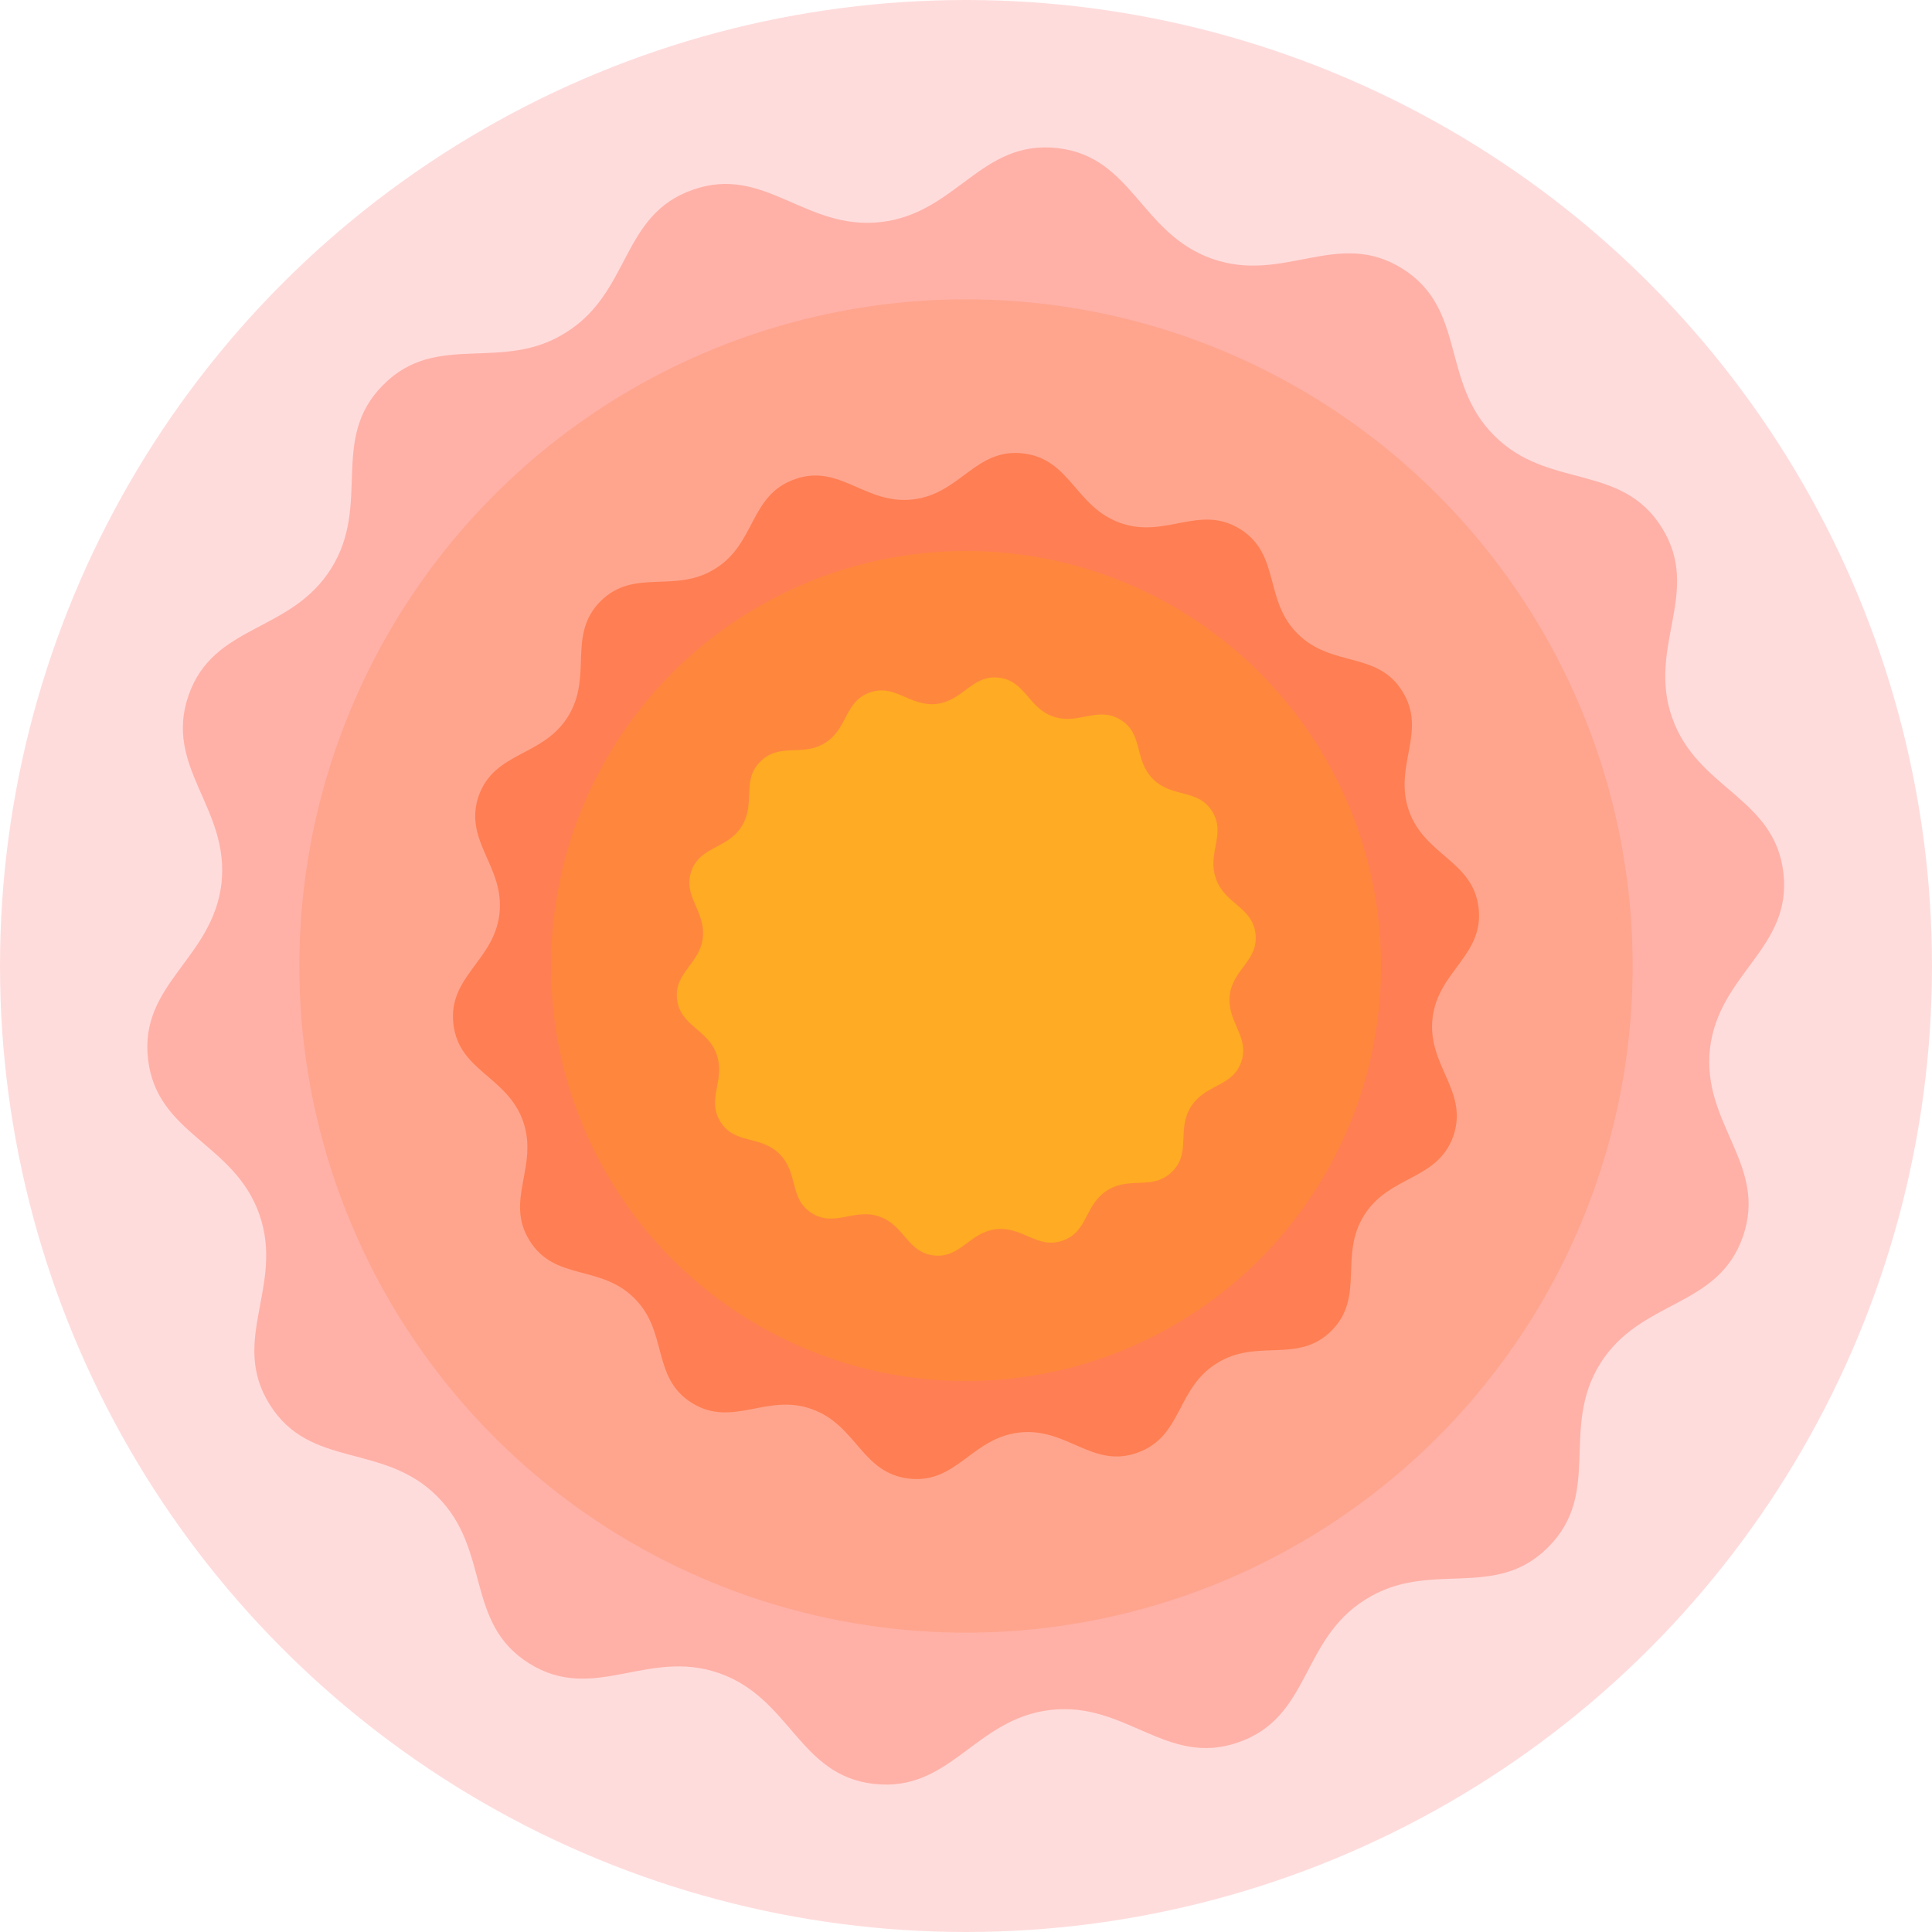 <?xml version="1.0" encoding="UTF-8" standalone="no"?>
<!-- Created with Inkscape (http://www.inkscape.org/) -->

<svg
   xmlns:dc="http://purl.org/dc/elements/1.1/"
   xmlns:cc="http://creativecommons.org/ns#"
   xmlns:rdf="http://www.w3.org/1999/02/22-rdf-syntax-ns#"
   xmlns:svg="http://www.w3.org/2000/svg"
   xmlns="http://www.w3.org/2000/svg"
   xmlns:sodipodi="http://sodipodi.sourceforge.net/DTD/sodipodi-0.dtd"
   xmlns:inkscape="http://www.inkscape.org/namespaces/inkscape"
   width="3.524mm"
   height="3.524mm"
   viewBox="0 0 3.524 3.524"
   version="1.1"
   id="svg8"
   inkscape:version="0.92.4 (5da689c313, 2019-01-14)"
   sodipodi:docname="explostion.svg">
  <defs
     id="defs2" />
  <sodipodi:namedview
     id="base"
     pagecolor="#ffffff"
     bordercolor="#666666"
     borderopacity="1.0"
     inkscape:pageopacity="0.0"
     inkscape:pageshadow="2"
     inkscape:zoom="24.958111"
     inkscape:cx="12.915481"
     inkscape:cy="8.3014583"
     inkscape:document-units="mm"
     inkscape:current-layer="layer1"
     showgrid="false"
     inkscape:window-width="1920"
     inkscape:window-height="1001"
     inkscape:window-x="-9"
     inkscape:window-y="-9"
     inkscape:window-maximized="1"
     fit-margin-top="0"
     fit-margin-left="0"
     fit-margin-right="0"
     fit-margin-bottom="0">
    <inkscape:grid
       type="xygrid"
       id="grid4577"
       originx="-59.498"
       originy="-189.947" />
  </sodipodi:namedview>
  <g
     inkscape:label="Layer 1"
     inkscape:groupmode="layer"
     id="layer1"
     transform="translate(-59.498,-103.529)">
    <path
       sodipodi:type="star"
       style="fill:#ff5f00;fill-opacity:0.425;stroke:none;stroke-width:0.591;stroke-miterlimit:4;stroke-dasharray:none;stroke-dashoffset:0;stroke-opacity:1"
       id="path4586-6"
       sodipodi:sides="14"
       sodipodi:cx="61.260365"
       sodipodi:cy="105.29115"
       sodipodi:r1="0.85618192"
       sodipodi:r2="0.94085926"
       sodipodi:arg1="1.008666"
       sodipodi:arg2="1.2330654"
       inkscape:flatsided="false"
       inkscape:rounded="0.4"
       inkscape:randomized="0"
       d="m 61.717,106.016 c -0.074,0.046 -0.062,0.134 -0.145,0.163 -0.082,0.029 -0.128,-0.047 -0.215,-0.037 -0.087,0.01 -0.114,0.094 -0.201,0.084 -0.087,-0.01 -0.095,-0.098 -0.178,-0.127 -0.082,-0.029 -0.144,0.035 -0.218,-0.011 -0.074,-0.046 -0.043,-0.13 -0.105,-0.191 -0.062,-0.062 -0.145,-0.031 -0.191,-0.105 -0.046,-0.074 0.017,-0.135 -0.012,-0.218 -0.029,-0.082 -0.117,-0.091 -0.127,-0.177 -0.01,-0.087 0.074,-0.115 0.084,-0.201 0.01,-0.087 -0.066,-0.132 -0.038,-0.215 0.029,-0.082 0.117,-0.071 0.163,-0.145 0.046,-0.074 -0.002,-0.148 0.059,-0.21 0.062,-0.062 0.136,-0.013 0.21,-0.06 0.074,-0.046 0.062,-0.134 0.145,-0.163 0.082,-0.029 0.128,0.047 0.215,0.037 0.087,-0.01 0.114,-0.094 0.201,-0.084 0.087,0.01 0.095,0.098 0.178,0.127 0.082,0.029 0.144,-0.035 0.218,0.011 0.074,0.046 0.043,0.13 0.105,0.191 0.062,0.062 0.145,0.031 0.191,0.105 0.046,0.074 -0.017,0.135 0.012,0.218 0.029,0.082 0.117,0.091 0.127,0.177 0.01,0.087 -0.074,0.115 -0.084,0.201 -0.01,0.087 0.066,0.132 0.038,0.215 -0.029,0.082 -0.117,0.071 -0.163,0.145 -0.046,0.074 0.002,0.148 -0.059,0.21 -0.062,0.062 -0.136,0.013 -0.21,0.06 z" />
    <circle
       style="fill:#ff0000;fill-opacity:0.14;stroke:none;stroke-width:1;stroke-miterlimit:4;stroke-dasharray:none;stroke-dashoffset:0;stroke-opacity:1"
       id="path817"
       cx="61.26"
       cy="105.291"
       r="1.762" />
    <path
       sodipodi:type="star"
       style="fill:#ff2b00;fill-opacity:0.24;stroke:none;stroke-width:0.943;stroke-miterlimit:4;stroke-dasharray:none;stroke-dashoffset:0;stroke-opacity:1"
       id="path4586"
       sodipodi:sides="14"
       sodipodi:cx="61.260365"
       sodipodi:cy="105.29115"
       sodipodi:r1="1.3655421"
       sodipodi:r2="1.5005957"
       sodipodi:arg1="1.008666"
       sodipodi:arg2="1.2330654"
       inkscape:flatsided="false"
       inkscape:rounded="0.4"
       inkscape:randomized="0"
       d="m 61.988,106.447 c -0.118,0.074 -0.099,0.214 -0.231,0.26 -0.131,0.046 -0.205,-0.075 -0.343,-0.059 -0.138,0.016 -0.182,0.15 -0.321,0.135 -0.138,-0.015 -0.152,-0.156 -0.283,-0.202 -0.131,-0.046 -0.229,0.056 -0.347,-0.018 -0.118,-0.074 -0.069,-0.207 -0.168,-0.305 -0.098,-0.098 -0.231,-0.049 -0.305,-0.167 -0.074,-0.118 0.027,-0.216 -0.019,-0.347 -0.046,-0.131 -0.187,-0.145 -0.203,-0.283 -0.016,-0.138 0.118,-0.183 0.134,-0.321 0.015,-0.138 -0.106,-0.211 -0.06,-0.343 0.046,-0.131 0.186,-0.113 0.26,-0.231 0.074,-0.118 -0.004,-0.236 0.095,-0.335 0.098,-0.099 0.217,-0.021 0.334,-0.096 0.118,-0.074 0.099,-0.214 0.231,-0.26 0.131,-0.046 0.205,0.075 0.343,0.059 0.138,-0.016 0.182,-0.15 0.321,-0.135 0.138,0.015 0.152,0.156 0.283,0.202 0.131,0.046 0.229,-0.056 0.347,0.018 0.118,0.074 0.069,0.207 0.168,0.305 0.098,0.098 0.231,0.049 0.305,0.167 0.074,0.118 -0.027,0.216 0.019,0.347 0.046,0.131 0.187,0.145 0.203,0.283 0.016,0.138 -0.118,0.183 -0.134,0.321 -0.015,0.138 0.106,0.211 0.06,0.343 -0.046,0.131 -0.186,0.113 -0.26,0.231 -0.074,0.118 0.004,0.236 -0.095,0.335 -0.098,0.099 -0.217,0.021 -0.334,0.096 z" />
    <circle
       style="fill:#ff5f00;fill-opacity:0.151;stroke:none;stroke-width:0.69;stroke-miterlimit:4;stroke-dasharray:none;stroke-dashoffset:0;stroke-opacity:1"
       id="path817-1"
       cx="61.26"
       cy="105.291"
       r="1.216" />
    <circle
       style="fill:#ffa100;fill-opacity:0.263;stroke:none;stroke-width:0.43;stroke-miterlimit:4;stroke-dasharray:none;stroke-dashoffset:0;stroke-opacity:1"
       id="path817-1-9"
       cx="61.26"
       cy="105.291"
       r="0.757" />
    <path
       sodipodi:type="star"
       style="fill:#ffda00;fill-opacity:0.425;stroke:none;stroke-width:0.333;stroke-miterlimit:4;stroke-dasharray:none;stroke-dashoffset:0;stroke-opacity:1"
       id="path4586-6-1"
       sodipodi:sides="14"
       sodipodi:cx="61.260365"
       sodipodi:cy="105.29115"
       sodipodi:r1="0.48269531"
       sodipodi:r2="0.53043443"
       sodipodi:arg1="1.008666"
       sodipodi:arg2="1.2330654"
       inkscape:flatsided="false"
       inkscape:rounded="0.4"
       inkscape:randomized="0"
       d="m 61.518,105.7 c -0.042,0.026 -0.035,0.076 -0.082,0.092 -0.046,0.016 -0.072,-0.026 -0.121,-0.021 -0.049,0.006 -0.065,0.053 -0.113,0.048 -0.049,-0.005 -0.054,-0.055 -0.1,-0.071 -0.046,-0.016 -0.081,0.02 -0.123,-0.006 -0.042,-0.026 -0.024,-0.073 -0.059,-0.108 -0.035,-0.035 -0.082,-0.017 -0.108,-0.059 -0.026,-0.042 0.01,-0.076 -0.007,-0.123 -0.016,-0.046 -0.066,-0.051 -0.072,-0.1 -0.006,-0.049 0.042,-0.065 0.047,-0.113 0.005,-0.049 -0.037,-0.075 -0.021,-0.121 0.016,-0.046 0.066,-0.04 0.092,-0.082 0.026,-0.042 -0.001,-0.084 0.034,-0.118 0.035,-0.035 0.077,-0.008 0.118,-0.034 0.042,-0.026 0.035,-0.076 0.082,-0.092 0.046,-0.016 0.072,0.026 0.121,0.021 0.049,-0.006 0.065,-0.053 0.113,-0.048 0.049,0.005 0.054,0.055 0.1,0.071 0.046,0.016 0.081,-0.02 0.123,0.006 0.042,0.026 0.024,0.073 0.059,0.108 0.035,0.035 0.082,0.017 0.108,0.059 0.026,0.042 -0.01,0.076 0.007,0.123 0.016,0.046 0.066,0.051 0.072,0.1 0.006,0.049 -0.042,0.065 -0.047,0.113 -0.005,0.049 0.037,0.075 0.021,0.121 -0.016,0.046 -0.066,0.04 -0.092,0.082 -0.026,0.042 0.001,0.084 -0.034,0.118 -0.035,0.035 -0.077,0.008 -0.118,0.034 z" />
  </g>
</svg>
